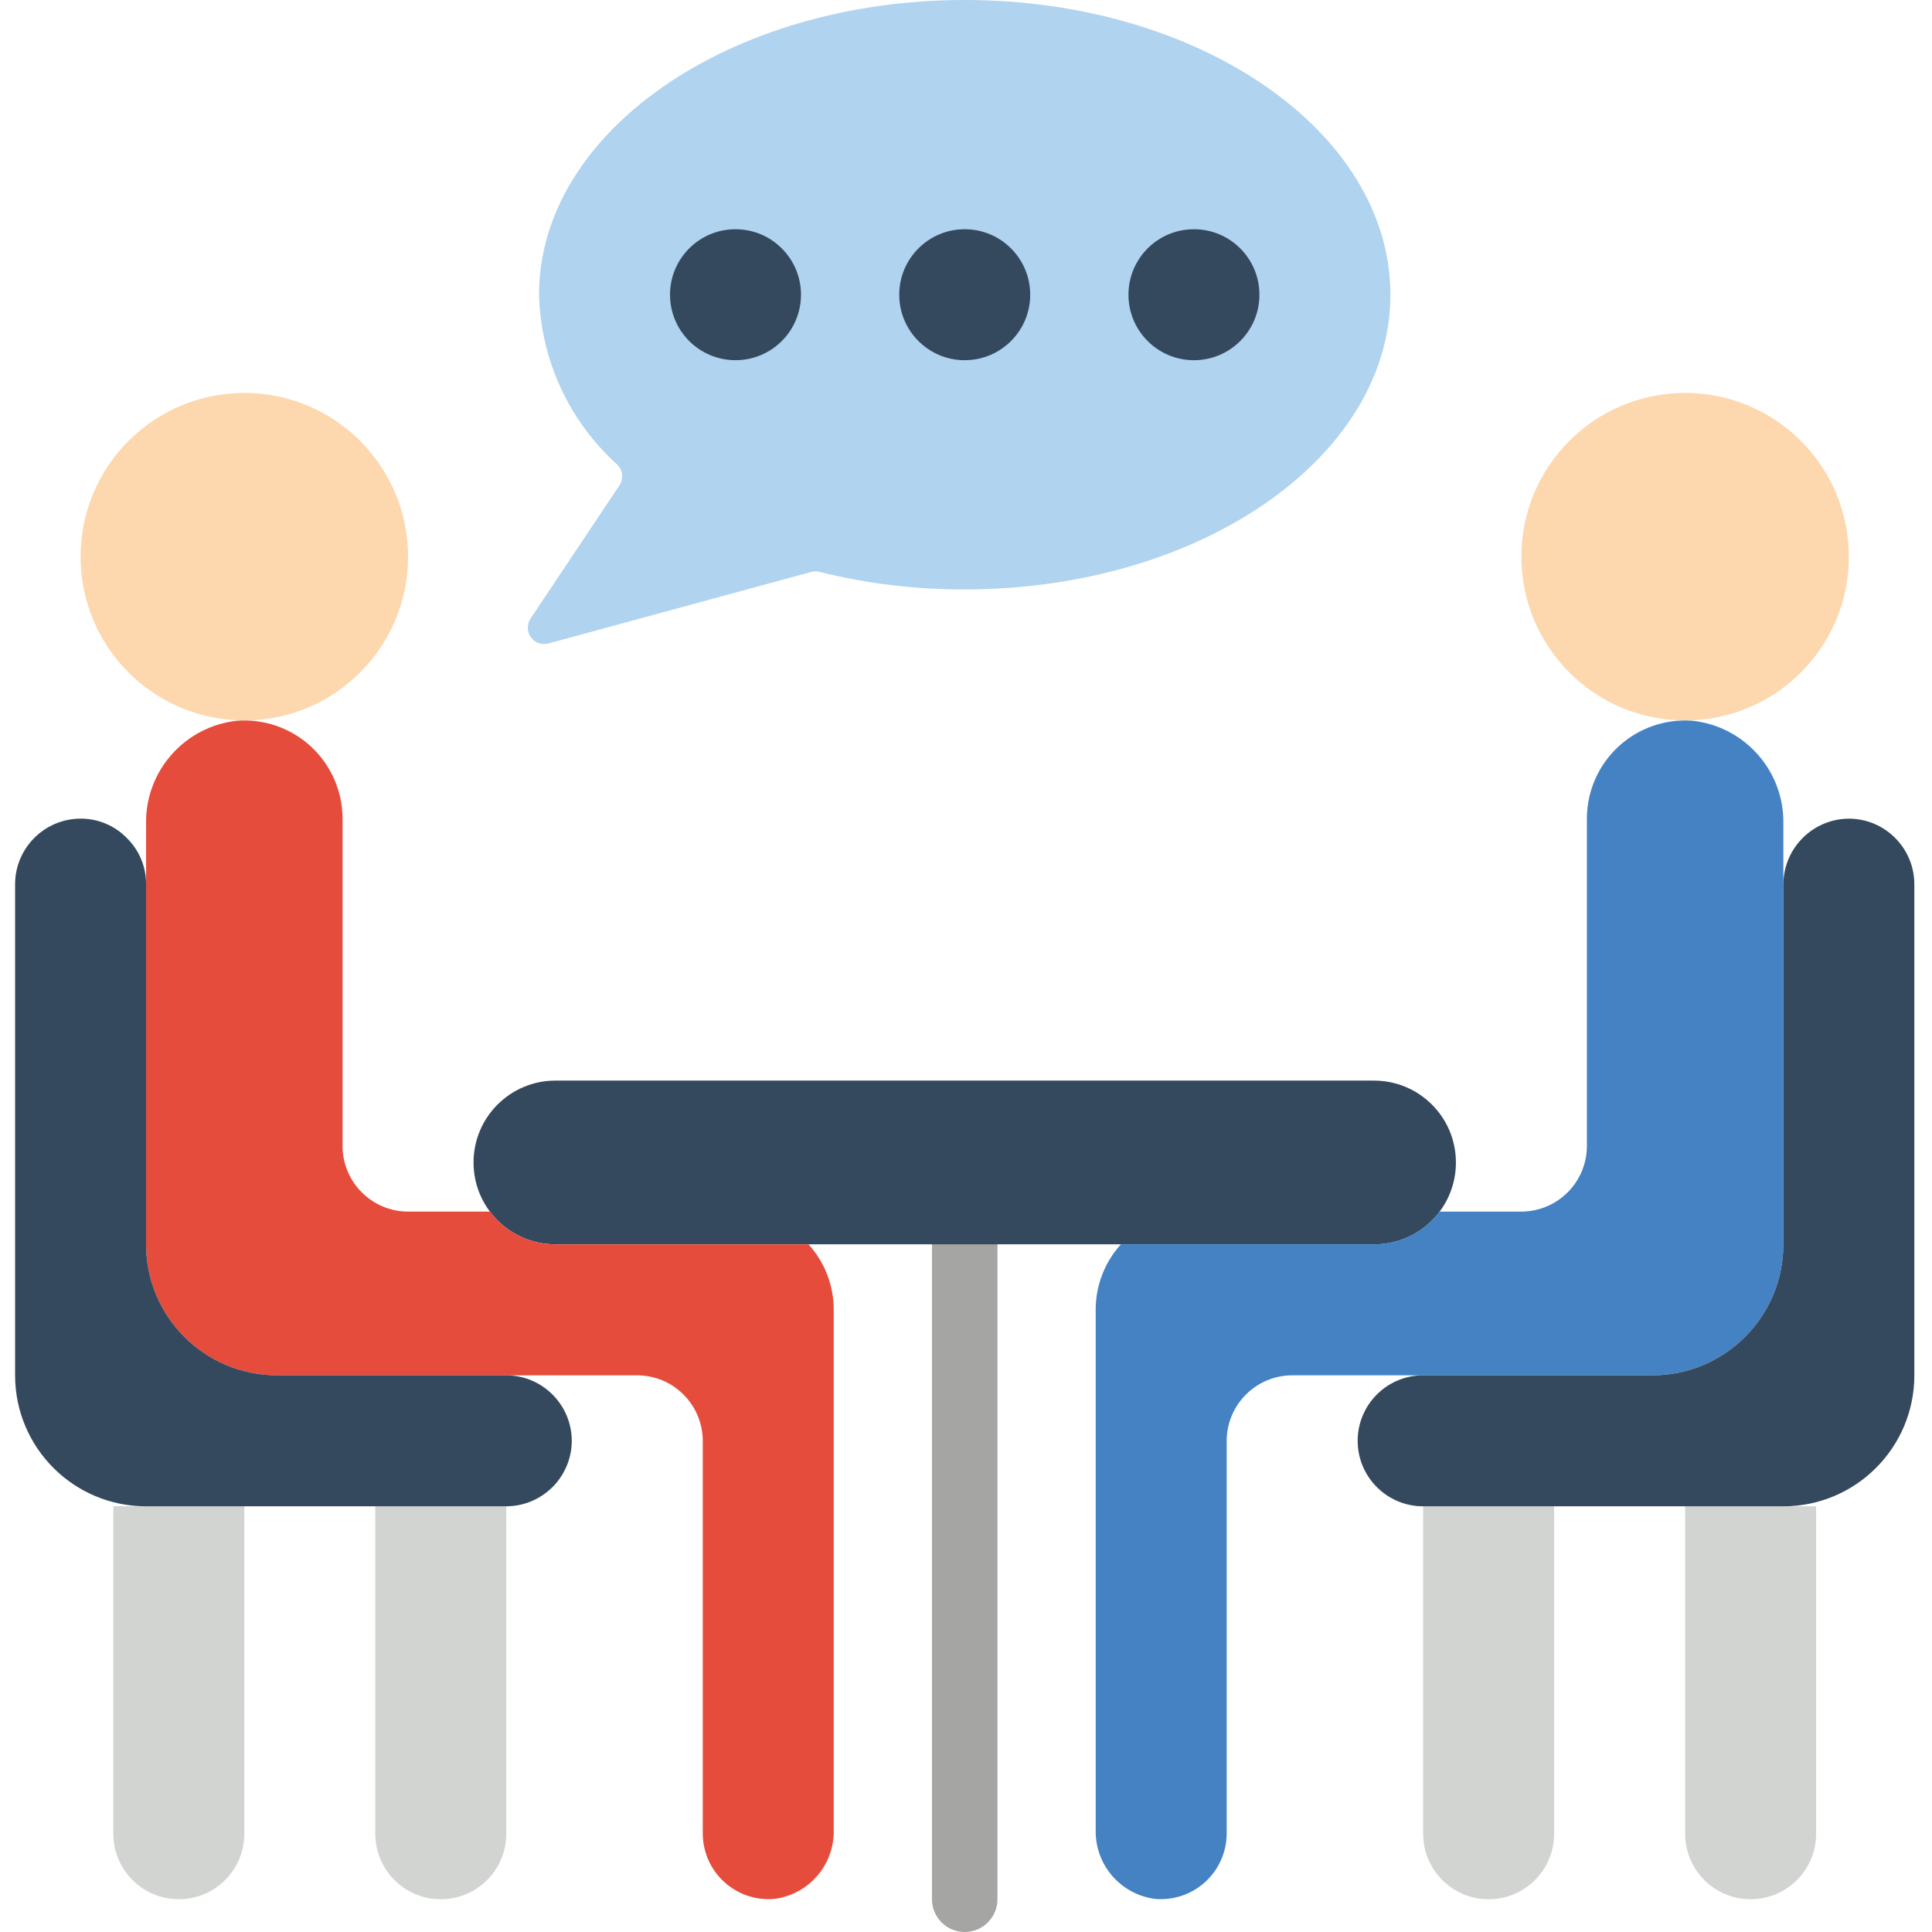 <svg height="512pt" viewBox="-4 0 512 512" width="512pt" xmlns="http://www.w3.org/2000/svg"><path d="m251.66 512c-4.793 0-8.676-3.887-8.676-8.68v-173.559c0-4.793 3.883-8.676 8.676-8.676 4.793 0 8.68 3.883 8.68 8.676v173.559c0 4.793-3.887 8.68-8.68 8.68zm0 0" fill="#a5a5a4"/><path d="m160.18 128.59-23.578 35.336c-1.004 1.504-.969 3.477.086 4.945 1.059 1.465 2.914 2.125 4.66 1.652l69.684-18.973c.691-.18 1.418-.18 2.109 0 12.598 3.133 25.539 4.691 38.52 4.652 62.309 0 112.812-34.973 112.812-78.102 0-43.129-50.504-78.102-112.812-78.102s-112.812 34.973-112.812 78.102c.438 17.191 7.91 33.453 20.672 44.977 1.52 1.438 1.797 3.758.66 5.512zm0 0" fill="#b0d3f0"/><path d="m381.832 308.066c.016 5.762-2.262 11.289-6.336 15.363-4.07 4.07-9.602 6.352-15.359 6.332h-216.949c-11.984 0-21.695-9.711-21.695-21.695 0-11.98 9.711-21.695 21.695-21.695h216.949c11.98 0 21.695 9.715 21.695 21.695zm0 0" fill="#35495e"/><path d="m43.391 503.32c-9.586 0-17.355-7.77-17.355-17.355v-86.777h34.711v86.777c0 9.586-7.77 17.355-17.355 17.355zm0 0" fill="#d1d4d1"/><path d="m112.812 503.32c-9.586 0-17.355-7.77-17.355-17.355v-86.777h34.711v86.777c0 9.586-7.77 17.355-17.355 17.355zm0 0" fill="#d1d4d1"/><path d="m104.137 147.527c0 23.961-19.426 43.387-43.391 43.387s-43.391-19.426-43.391-43.387c0-23.965 19.426-43.391 43.391-43.391s43.391 19.426 43.391 43.391zm0 0" fill="#fdd7ad"/><path d="m216.949 347.117v137.895c.172 9.219-6.641 17.086-15.793 18.223-4.848.414-9.645-1.219-13.234-4.496-3.594-3.281-5.652-7.91-5.684-12.773v-104.133c-.031-9.574-7.785-17.328-17.355-17.359h-95.461c-19.168 0-34.711-15.539-34.711-34.711v-111.336c-.301-14.02 10.184-25.934 24.125-27.422 7.215-.531 14.324 1.961 19.625 6.883 5.301 4.922 8.312 11.828 8.32 19.062v86.781c.027 9.57 7.781 17.324 17.355 17.355h21.695c4.086 5.473 10.523 8.688 17.355 8.676h67.078c4.316 4.75 6.699 10.941 6.684 17.355zm0 0" fill="#e64c3c"/><path d="m147.527 381.832c-.031 9.57-7.785 17.324-17.359 17.355h-95.457c-19.168 0-34.711-15.543-34.711-34.715v-130.168c.027-9.574 7.781-17.328 17.355-17.355 4.605-.023 9.023 1.824 12.238 5.121 3.293 3.215 5.145 7.629 5.117 12.234v95.457c0 19.172 15.543 34.711 34.711 34.711h60.746c9.574.031 17.328 7.785 17.359 17.359zm0 0" fill="#35495e"/><path d="m442.578 399.188h34.711v86.777c0 9.586-7.77 17.355-17.355 17.355-9.586 0-17.355-7.77-17.355-17.355zm0 0" fill="#d1d4d1"/><path d="m373.152 399.188h34.711v86.777c0 9.586-7.77 17.355-17.355 17.355-9.586 0-17.355-7.77-17.355-17.355zm0 0" fill="#d1d4d1"/><path d="m485.965 147.527c0 23.961-19.426 43.387-43.387 43.387-23.965 0-43.391-19.426-43.391-43.387 0-23.965 19.426-43.391 43.391-43.391 23.961 0 43.387 19.426 43.387 43.391zm0 0" fill="#fdd7ad"/><path d="m468.609 218.426v111.336c0 19.172-15.539 34.711-34.711 34.711h-95.457c-9.574.031-17.328 7.785-17.355 17.359v104.133c-.031 4.863-2.094 9.492-5.684 12.773-3.594 3.277-8.391 4.91-13.234 4.496-9.152-1.137-15.969-9.004-15.797-18.223v-137.895c-.012-6.414 2.371-12.605 6.684-17.355h67.082c6.832.012 13.266-3.203 17.355-8.676h21.695c9.574-.031 17.328-7.785 17.355-17.355v-86.781c.004-7.234 3.02-14.141 8.32-19.062 5.297-4.922 12.41-7.414 19.621-6.883 13.945 1.488 24.426 13.402 24.125 27.422zm0 0" fill="#4482c3"/><g fill="#35495e"><path d="m503.32 234.305v130.168c0 19.172-15.539 34.715-34.711 34.715h-95.457c-9.586 0-17.355-7.773-17.355-17.355 0-9.586 7.77-17.359 17.355-17.359h60.746c19.172 0 34.711-15.539 34.711-34.711v-95.457c.07-9.555 7.801-17.285 17.355-17.355 9.574.027 17.328 7.781 17.355 17.355zm0 0"/><path d="m208.27 78.102c0 9.586-7.77 17.355-17.355 17.355-9.586 0-17.355-7.77-17.355-17.355 0-9.586 7.77-17.355 17.355-17.355 9.586 0 17.355 7.77 17.355 17.355zm0 0"/><path d="m269.016 78.102c0 9.586-7.77 17.355-17.355 17.355-9.586 0-17.355-7.77-17.355-17.355 0-9.586 7.77-17.355 17.355-17.355 9.586 0 17.355 7.77 17.355 17.355zm0 0"/><path d="m329.762 78.102c0 9.586-7.77 17.355-17.355 17.355s-17.355-7.77-17.355-17.355c0-9.586 7.77-17.355 17.355-17.355s17.355 7.77 17.355 17.355zm0 0"/></g></svg>